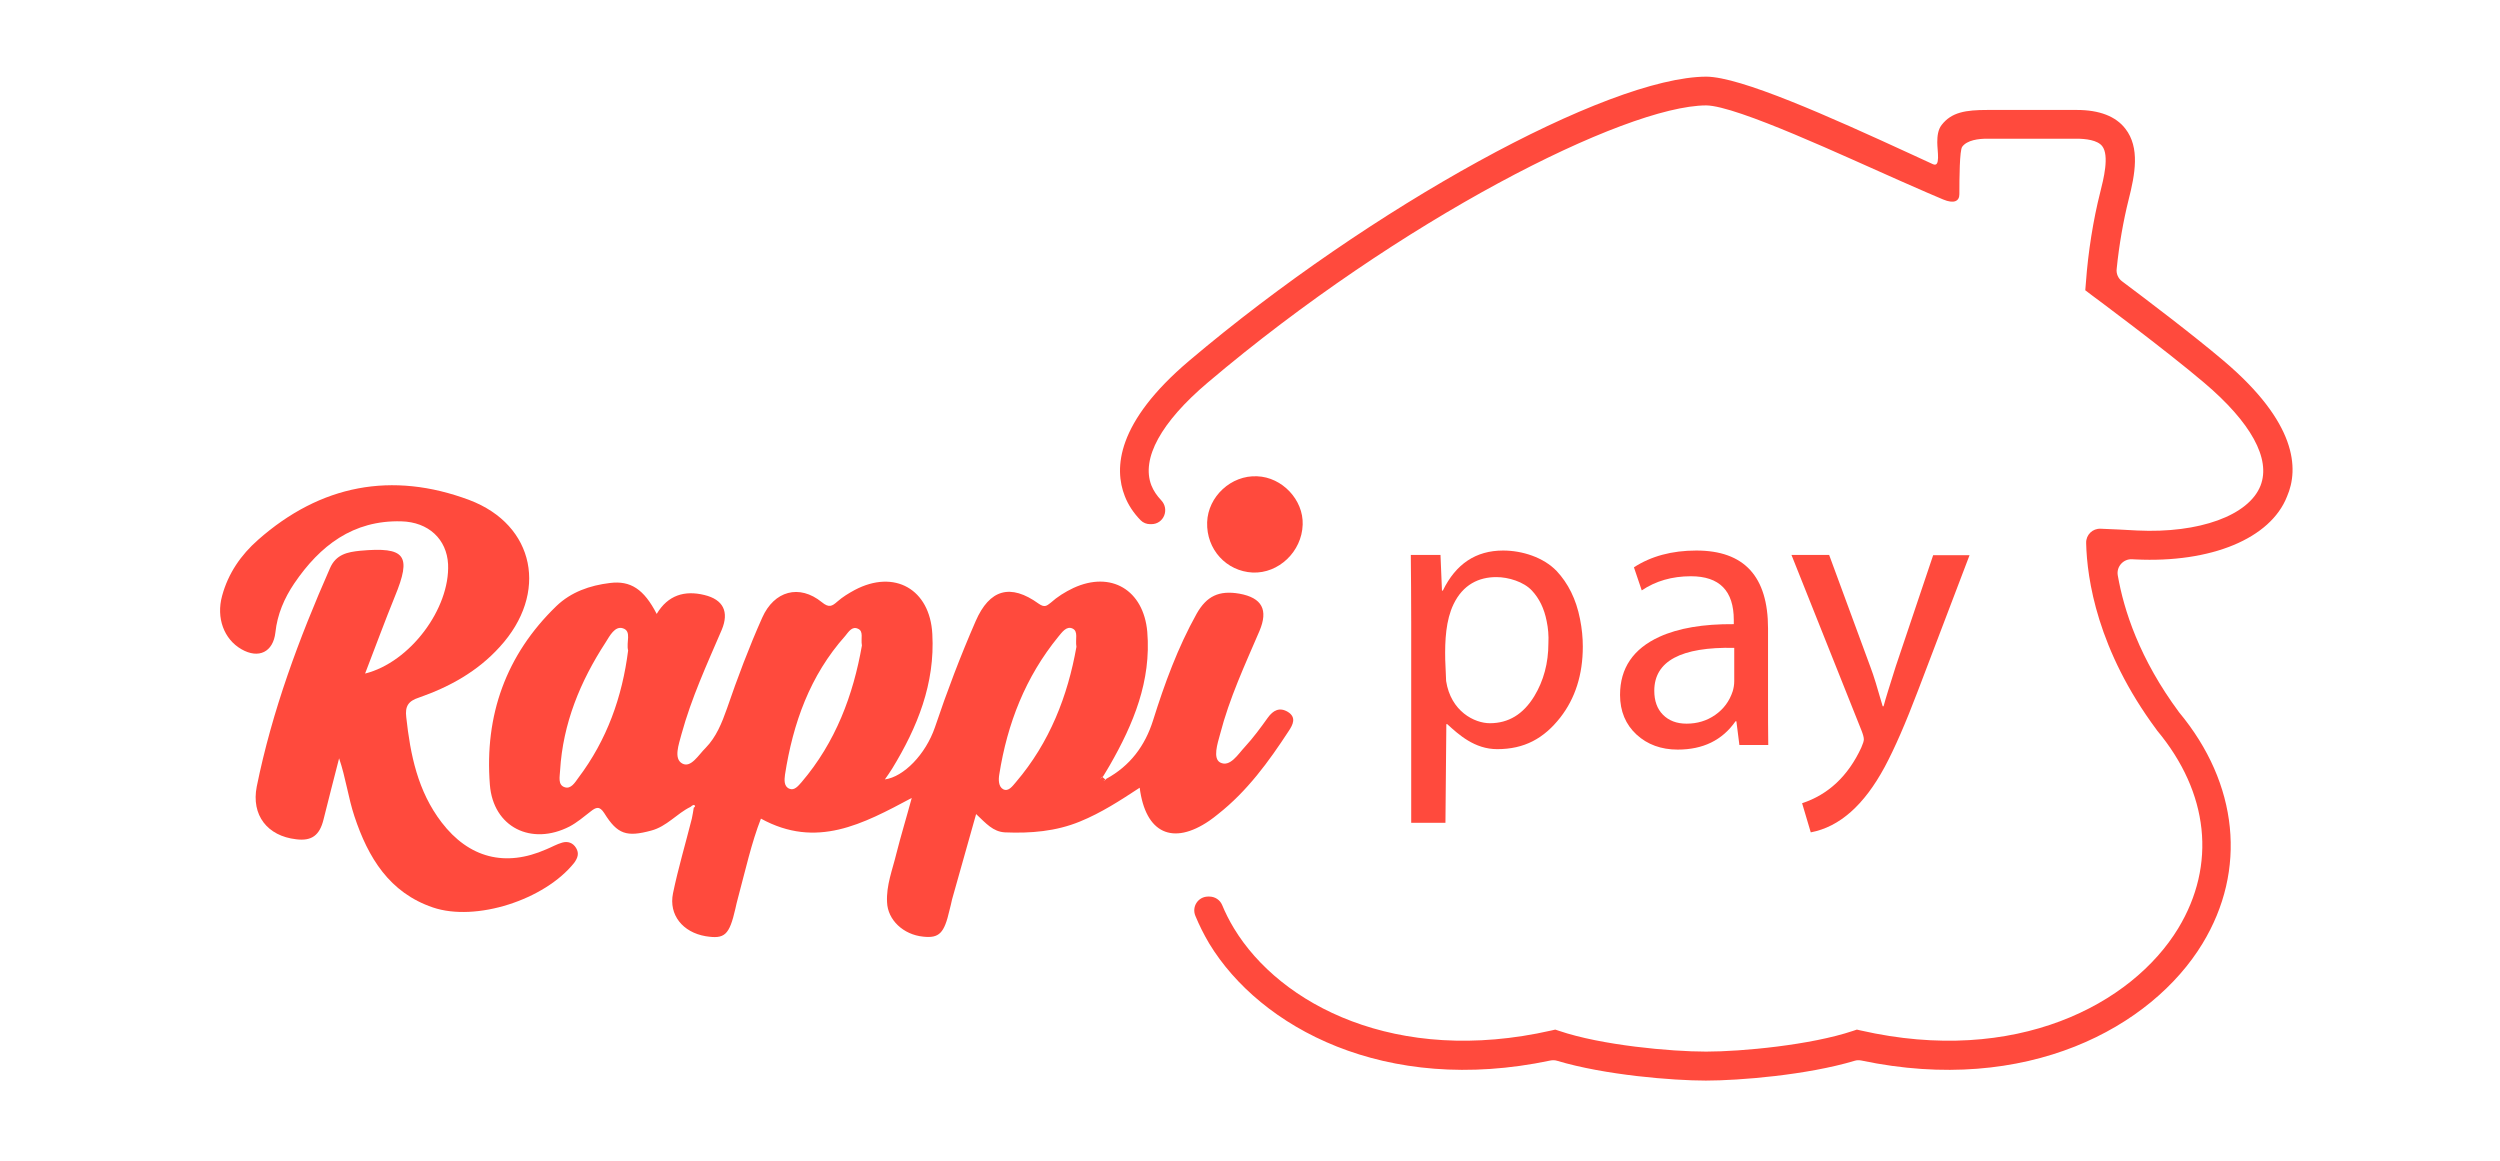 <svg width="56" height="26" viewBox="0 0 56 26" fill="none" xmlns="http://www.w3.org/2000/svg">
<g clip-path="url(#clip0_33_34)">
<path d="M35.392 13.864C35.436 14.083 35.455 14.288 35.455 14.483C35.455 15.112 35.285 15.644 34.95 16.073C34.582 16.542 34.145 16.781 33.538 16.781C33.029 16.781 32.674 16.454 32.417 16.22H32.398L32.378 18.43H31.611V13.937C31.611 13.63 31.606 12.659 31.602 12.43H32.267L32.3 13.229H32.32C32.611 12.63 33.062 12.332 33.669 12.332C34.096 12.332 34.572 12.483 34.868 12.79C35.125 13.064 35.305 13.42 35.392 13.864ZM34.645 13.912C34.591 13.634 34.48 13.405 34.315 13.229C34.13 13.03 33.786 12.927 33.519 12.927C33.126 12.927 32.771 13.093 32.558 13.537C32.388 13.893 32.364 14.342 32.373 14.776L32.393 15.254C32.499 15.937 33.029 16.2 33.373 16.2C33.791 16.2 34.12 16 34.368 15.595C34.577 15.249 34.684 14.854 34.684 14.41C34.693 14.239 34.679 14.073 34.645 13.912Z" fill="#FF4A3D"/>
<path d="M38.963 16.693L38.895 16.156H38.876C38.58 16.581 38.148 16.791 37.58 16.791C37.211 16.791 36.901 16.678 36.658 16.454C36.415 16.23 36.289 15.932 36.289 15.566C36.289 14.966 36.585 14.532 37.172 14.264C37.6 14.069 38.153 13.976 38.837 13.981V13.888C38.837 13.234 38.517 12.908 37.876 12.908C37.454 12.908 37.085 13.015 36.775 13.225L36.6 12.708C36.983 12.459 37.449 12.332 37.998 12.332C39.07 12.332 39.604 12.912 39.604 14.078V15.668C39.604 15.776 39.604 16.6 39.609 16.688H38.963V16.693ZM38.847 15.259V14.512C37.653 14.488 37.056 14.81 37.056 15.473C37.056 15.698 37.119 15.878 37.25 16.01C37.381 16.142 37.556 16.21 37.779 16.21C38.017 16.21 38.23 16.147 38.42 16.015C38.609 15.883 38.74 15.707 38.813 15.483C38.832 15.42 38.847 15.342 38.847 15.259Z" fill="#FF4A3D"/>
<path d="M40.129 12.431H40.973L41.9 14.948C41.968 15.123 42.056 15.416 42.172 15.821H42.192C42.235 15.655 42.328 15.362 42.463 14.933L43.303 12.436H44.118L42.963 15.47C42.687 16.197 42.439 16.767 42.216 17.182C41.755 18.036 41.206 18.523 40.561 18.645L40.367 17.992C40.949 17.801 41.396 17.387 41.692 16.748C41.73 16.66 41.75 16.601 41.75 16.562C41.75 16.514 41.73 16.445 41.697 16.362L40.129 12.431Z" fill="#FF4A3D"/>
<path d="M15.468 18.074C15.157 18.225 14.939 18.513 14.584 18.606C14.041 18.752 13.832 18.693 13.536 18.215C13.429 18.049 13.352 18.079 13.225 18.181C13.075 18.298 12.925 18.425 12.759 18.513C11.905 18.952 11.046 18.532 10.973 17.576C10.852 16.025 11.332 14.669 12.463 13.576C12.793 13.259 13.216 13.113 13.662 13.059C14.123 13.001 14.424 13.196 14.71 13.752C14.963 13.328 15.337 13.22 15.778 13.328C16.201 13.43 16.336 13.703 16.167 14.108C15.836 14.879 15.487 15.635 15.264 16.45C15.206 16.674 15.084 16.996 15.283 17.103C15.477 17.21 15.647 16.908 15.807 16.752C16.045 16.508 16.171 16.191 16.283 15.874C16.521 15.181 16.778 14.498 17.074 13.835C17.341 13.235 17.904 13.079 18.409 13.489C18.569 13.62 18.637 13.581 18.758 13.474C18.875 13.371 19.011 13.289 19.147 13.215C20.035 12.747 20.831 13.196 20.884 14.201C20.947 15.313 20.549 16.293 19.986 17.215C19.938 17.293 19.88 17.376 19.821 17.459C20.244 17.401 20.734 16.898 20.942 16.293C21.214 15.484 21.515 14.693 21.855 13.913C22.166 13.201 22.631 13.064 23.267 13.523C23.398 13.615 23.447 13.571 23.534 13.503C23.685 13.367 23.859 13.259 24.044 13.171C24.888 12.781 25.616 13.215 25.699 14.152C25.791 15.254 25.388 16.22 24.859 17.142C24.811 17.23 24.757 17.308 24.713 17.386C24.694 17.415 24.612 17.43 24.665 17.479C24.699 17.513 24.752 17.484 24.782 17.445C25.311 17.157 25.65 16.708 25.83 16.132C26.087 15.313 26.383 14.503 26.805 13.747C27.029 13.352 27.305 13.22 27.762 13.298C28.271 13.391 28.412 13.659 28.213 14.132C27.888 14.889 27.538 15.64 27.33 16.445C27.271 16.659 27.165 16.986 27.33 17.079C27.553 17.196 27.732 16.893 27.888 16.727C28.072 16.527 28.237 16.303 28.397 16.079C28.519 15.908 28.664 15.835 28.849 15.947C29.043 16.069 28.965 16.23 28.863 16.381C28.417 17.064 27.936 17.723 27.286 18.235C27.223 18.284 27.155 18.342 27.087 18.386C26.271 18.942 25.66 18.669 25.529 17.645C25.092 17.932 24.67 18.206 24.194 18.401C23.651 18.625 23.083 18.669 22.51 18.645C22.243 18.63 22.088 18.445 21.865 18.235C21.68 18.898 21.5 19.527 21.326 20.147C21.306 20.225 21.292 20.313 21.268 20.391C21.151 20.903 21.04 21.02 20.68 20.981C20.234 20.937 19.884 20.606 19.87 20.21C19.85 19.83 19.991 19.484 20.078 19.123C20.18 18.718 20.302 18.323 20.423 17.874C19.326 18.459 18.288 19.02 17.045 18.337C16.836 18.869 16.696 19.498 16.531 20.113C16.511 20.191 16.487 20.279 16.472 20.357C16.336 20.947 16.235 21.04 15.807 20.971C15.293 20.884 14.977 20.493 15.075 20.011C15.191 19.45 15.356 18.898 15.497 18.337C15.516 18.259 15.526 18.171 15.54 18.093C15.57 18.074 15.584 18.049 15.545 18.03C15.507 18.035 15.482 18.064 15.468 18.074ZM19.307 14.459C19.278 14.298 19.351 14.142 19.219 14.084C19.084 14.02 19.006 14.157 18.933 14.245C18.142 15.132 17.763 16.201 17.584 17.352C17.569 17.469 17.555 17.62 17.686 17.669C17.793 17.713 17.88 17.606 17.953 17.523C18.72 16.625 19.113 15.567 19.307 14.459ZM24.112 14.489C24.083 14.318 24.16 14.142 24.024 14.079C23.888 14.015 23.787 14.167 23.709 14.259C22.971 15.162 22.564 16.206 22.384 17.347C22.364 17.464 22.364 17.62 22.471 17.679C22.593 17.742 22.685 17.601 22.758 17.518C23.515 16.63 23.918 15.586 24.112 14.489ZM14.07 14.571C14.021 14.391 14.157 14.137 13.953 14.074C13.774 14.015 13.657 14.245 13.565 14.391C12.997 15.264 12.609 16.206 12.546 17.259C12.541 17.391 12.488 17.586 12.653 17.635C12.789 17.679 12.881 17.527 12.954 17.425C13.599 16.571 13.939 15.606 14.07 14.571Z" fill="#FF4A3D"/>
<path d="M7.596 16.986C7.479 17.449 7.358 17.903 7.246 18.361C7.159 18.713 6.979 18.844 6.635 18.8C5.989 18.727 5.625 18.259 5.751 17.62C6.096 15.918 6.698 14.303 7.392 12.727C7.528 12.415 7.785 12.366 8.066 12.337C9.086 12.244 9.226 12.44 8.843 13.366C8.615 13.927 8.406 14.498 8.178 15.088C9.188 14.835 10.081 13.63 10.037 12.639C10.008 12.079 9.6 11.693 8.989 11.678C7.911 11.649 7.168 12.22 6.591 13.069C6.368 13.4 6.212 13.761 6.169 14.166C6.12 14.605 5.795 14.766 5.407 14.542C5.018 14.318 4.839 13.844 4.975 13.347C5.111 12.844 5.397 12.43 5.78 12.093C7.178 10.859 8.78 10.552 10.512 11.2C11.988 11.757 12.294 13.293 11.192 14.493C10.697 15.04 10.071 15.386 9.387 15.625C9.144 15.703 9.071 15.82 9.1 16.064C9.192 16.908 9.357 17.722 9.891 18.42C10.503 19.22 11.318 19.43 12.236 19.025C12.357 18.976 12.473 18.908 12.595 18.874C12.716 18.84 12.832 18.874 12.905 18.996C12.978 19.118 12.939 19.22 12.862 19.327C12.201 20.157 10.658 20.654 9.697 20.327C8.722 19.996 8.246 19.21 7.94 18.288C7.799 17.864 7.746 17.425 7.596 16.986Z" fill="#FF4A3D"/>
<path d="M29.18 11.752C29.161 12.357 28.641 12.85 28.059 12.825C27.472 12.796 27.02 12.308 27.04 11.698C27.059 11.123 27.578 10.64 28.161 10.669C28.719 10.689 29.2 11.196 29.18 11.752Z" fill="#FF4A3D"/>
<path d="M24.758 17.46C24.729 17.504 24.67 17.523 24.641 17.494C24.592 17.445 24.67 17.431 24.69 17.401C24.709 17.416 24.738 17.44 24.758 17.46Z" fill="#FF4A3D"/>
<path d="M49.811 8.083C49.127 7.502 48.05 6.688 47.535 6.302C47.448 6.239 47.399 6.131 47.414 6.019C47.467 5.488 47.564 4.941 47.681 4.473C47.826 3.902 47.938 3.307 47.608 2.883C47.394 2.605 47.026 2.463 46.521 2.463H44.521C44.031 2.463 43.715 2.512 43.492 2.8C43.41 2.907 43.395 3.049 43.395 3.19C43.395 3.385 43.473 3.756 43.298 3.678L42.842 3.468C40.925 2.585 38.988 1.722 38.221 1.717C36.003 1.727 30.698 4.644 26.641 8.078C25.005 9.463 24.952 10.492 25.195 11.112C25.272 11.312 25.393 11.492 25.549 11.653C25.607 11.712 25.685 11.741 25.762 11.741H25.791C26.068 11.741 26.204 11.409 26.01 11.205C25.913 11.102 25.84 10.995 25.791 10.873C25.559 10.273 26.005 9.458 27.053 8.57C31.358 4.922 36.396 2.37 38.217 2.361C38.906 2.366 41.371 3.527 42.57 4.053C43.06 4.268 43.347 4.395 43.526 4.468C43.769 4.57 43.89 4.507 43.89 4.351C43.89 3.985 43.895 3.366 43.953 3.288C44.065 3.136 44.322 3.107 44.511 3.107H46.511C46.715 3.107 46.982 3.136 47.089 3.273C47.254 3.483 47.118 4.019 47.045 4.307C46.89 4.917 46.773 5.649 46.725 6.322L46.71 6.502L46.851 6.609C46.865 6.619 48.491 7.824 49.375 8.575C50.423 9.463 50.87 10.278 50.636 10.878C50.374 11.546 49.263 11.951 47.87 11.883C47.593 11.868 47.327 11.853 47.064 11.844H47.055C46.875 11.834 46.725 11.98 46.73 12.161V12.171C46.749 12.961 46.977 14.556 48.307 16.346L48.317 16.361C49.481 17.756 49.651 19.375 48.792 20.795C47.754 22.502 45.152 23.873 41.682 23.083L41.594 23.063L41.507 23.092C40.561 23.41 39.012 23.556 38.217 23.556C37.42 23.556 35.872 23.414 34.926 23.092L34.838 23.063L34.751 23.083C31.276 23.873 28.674 22.502 27.641 20.795C27.534 20.619 27.447 20.444 27.374 20.268C27.325 20.156 27.214 20.083 27.087 20.083H27.063C26.84 20.083 26.689 20.307 26.777 20.517C26.864 20.727 26.966 20.931 27.087 21.136C28.228 23.014 31.024 24.536 34.727 23.756C34.775 23.746 34.829 23.746 34.877 23.761C35.95 24.083 37.469 24.205 38.212 24.205C38.954 24.205 40.473 24.083 41.546 23.761C41.594 23.746 41.643 23.746 41.696 23.756C45.4 24.536 48.195 23.014 49.336 21.136C50.336 19.492 50.142 17.556 48.812 15.956C47.923 14.756 47.574 13.668 47.438 12.888C47.404 12.692 47.564 12.517 47.758 12.527C47.783 12.527 47.807 12.531 47.831 12.531C49.53 12.614 50.86 12.063 51.229 11.122C51.501 10.497 51.447 9.468 49.811 8.083Z" fill="#FF4A3D"/>
</g>
<defs>
<clipPath id="clip0_33_34">
<rect width="56" height="26" fill="white"/>
</clipPath>
</defs>
</svg>
